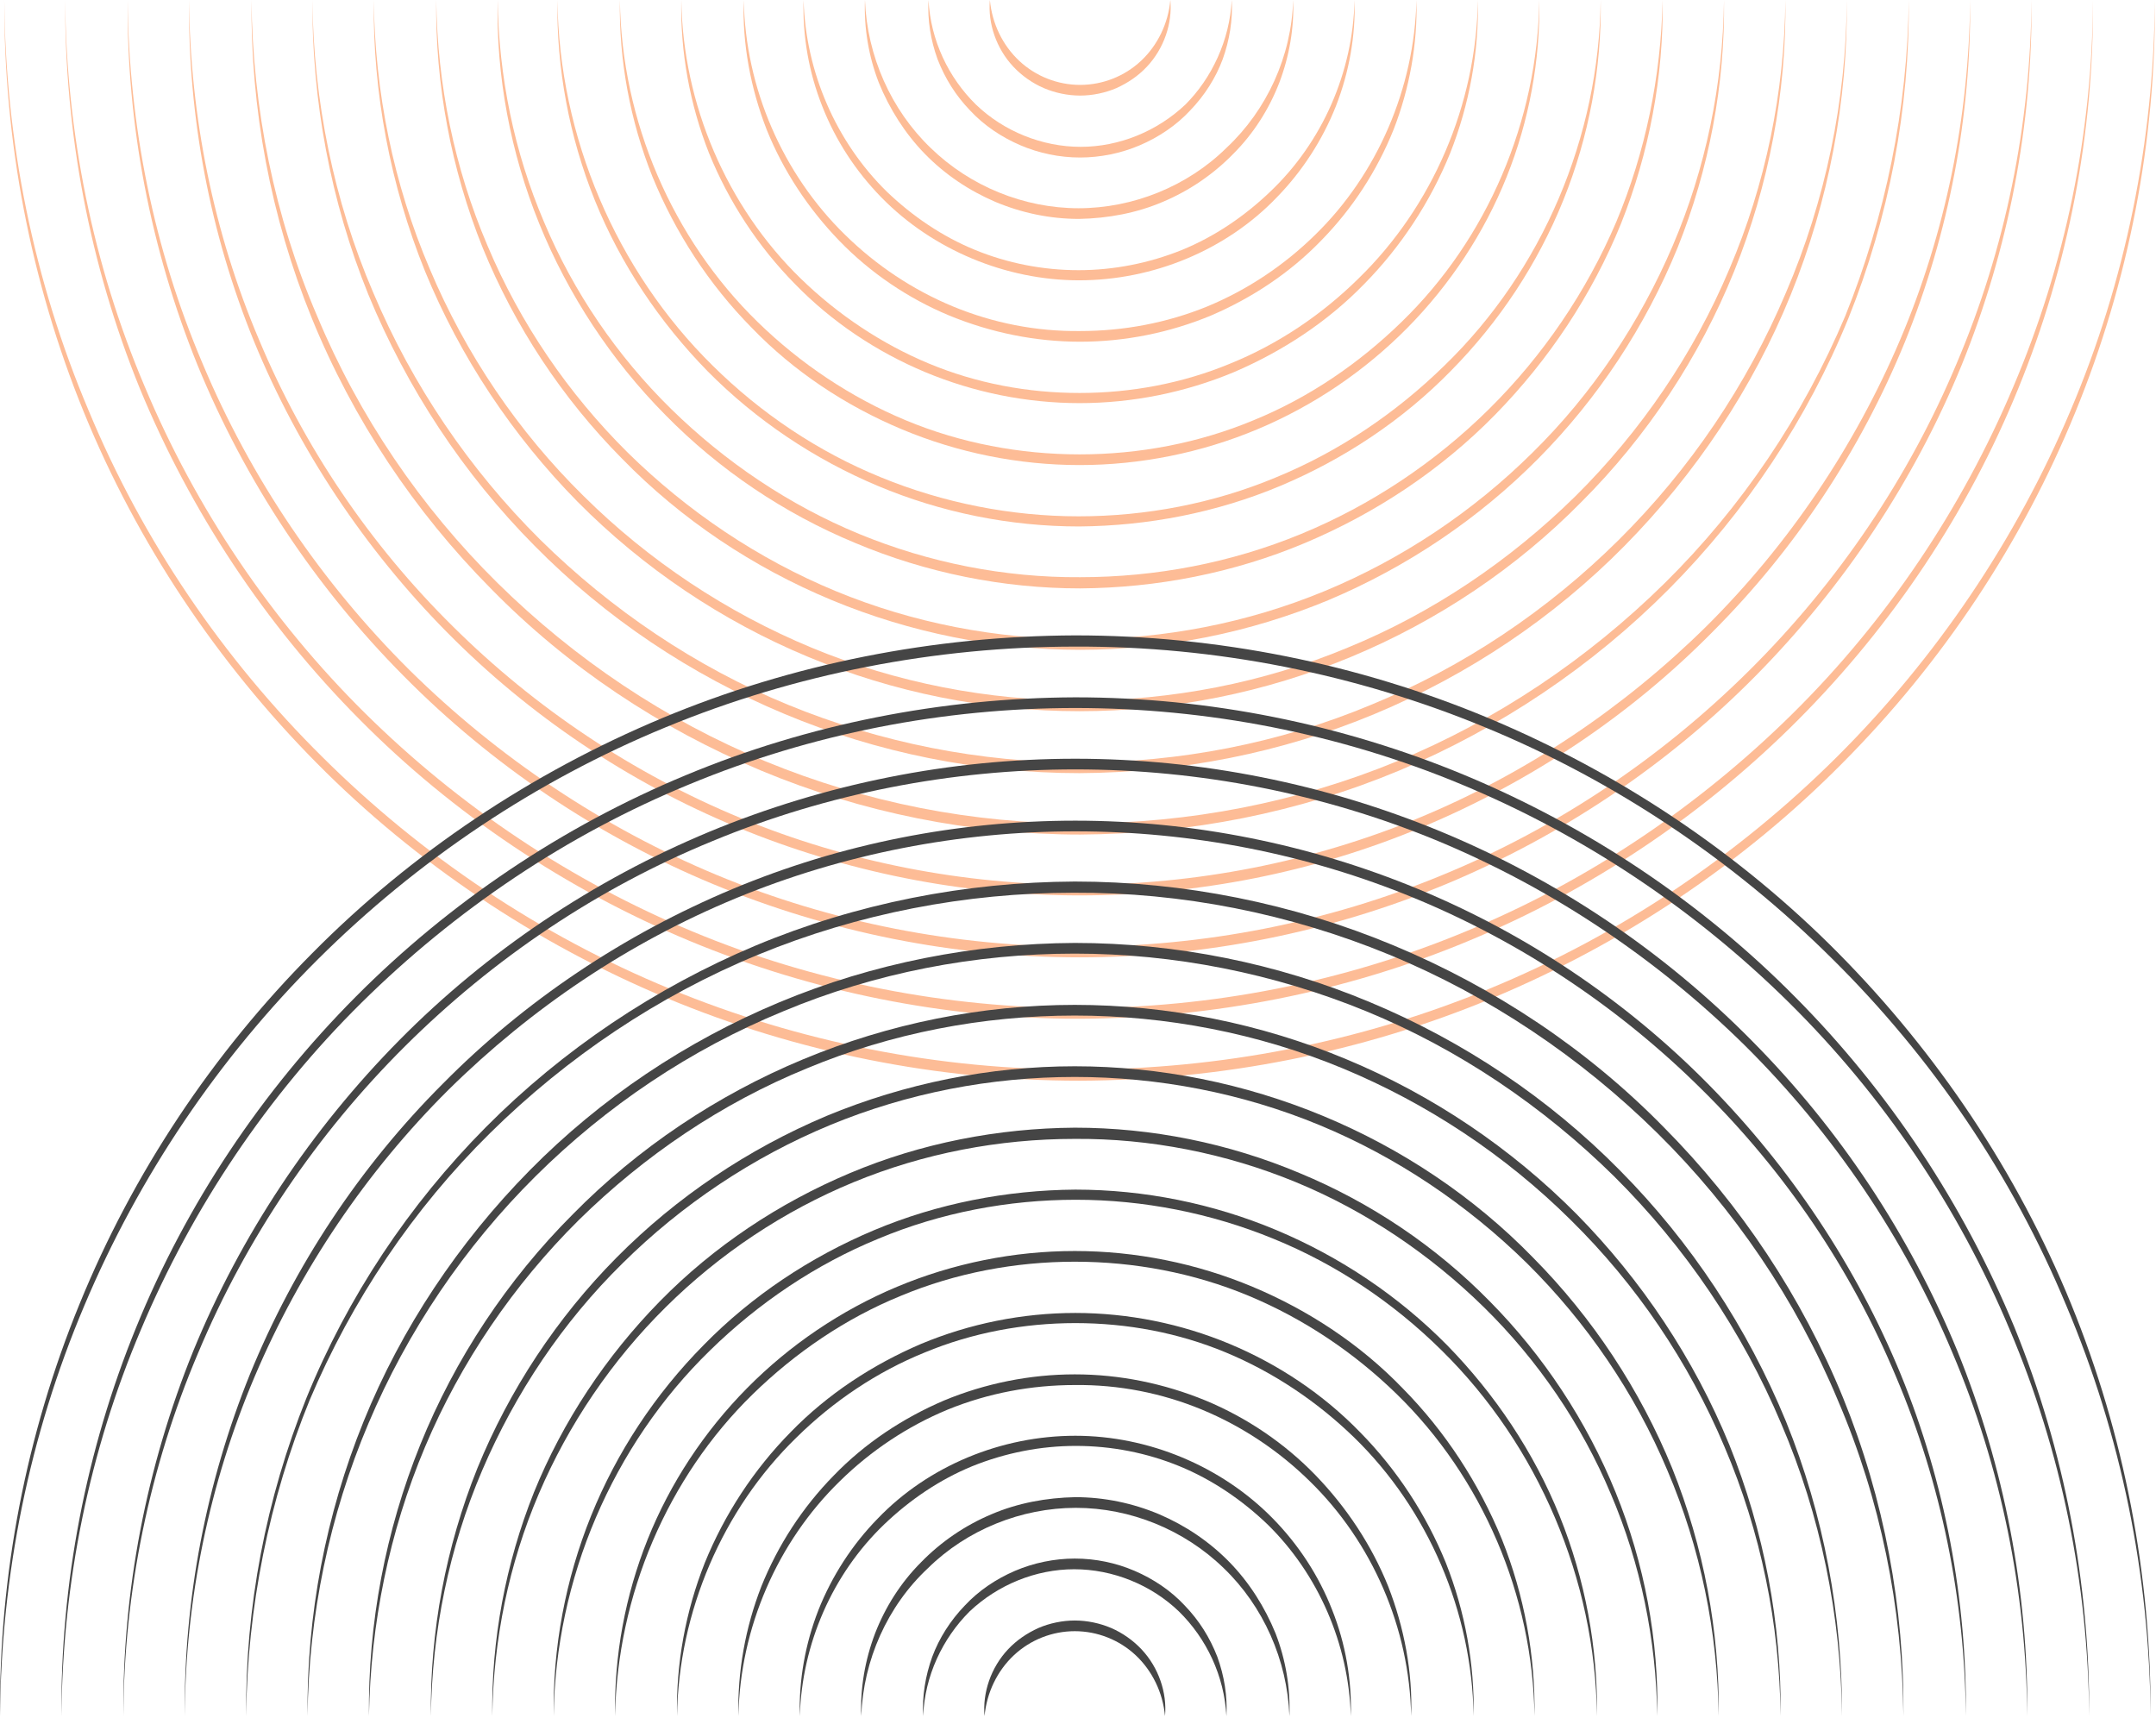 <svg width="831" height="662" viewBox="0 0 831 662" fill="none" xmlns="http://www.w3.org/2000/svg">
<path d="M830.569 0C830.98 54.328 820.485 108.656 799.906 158.868C779.328 209.286 748.665 255.382 710.183 294.07C671.907 332.758 625.605 363.626 575.393 384.616C525.181 405.607 470.647 416.307 416.113 416.513C361.58 416.513 307.046 405.607 256.834 384.616C206.622 363.626 160.32 332.758 122.043 294.07C83.767 255.382 52.899 209.286 32.32 158.868C11.742 108.45 1.452 54.122 1.658 0C2.07 54.328 12.976 108.244 34.172 158.25C54.957 208.257 85.825 253.736 124.307 291.806C162.583 329.877 208.268 360.539 258.275 381.118C308.075 401.697 362.197 412.397 416.113 412.192C470.03 412.192 524.152 401.697 573.952 381.118C623.958 360.539 669.643 329.877 707.92 291.806C746.196 253.736 777.064 208.051 798.054 158.25C819.25 108.45 830.157 54.328 830.569 0Z" fill="#FDBC96"/>
<path d="M806.697 0C807.109 51.035 797.231 102.482 777.887 149.813C758.543 197.35 729.527 240.771 693.309 277.195C657.09 313.62 613.669 342.841 566.132 362.597C518.801 382.353 467.354 392.436 415.908 392.642C364.461 392.642 313.22 382.353 265.683 362.597C218.352 342.841 174.725 313.825 138.506 277.195C102.288 240.771 73.478 197.144 53.928 149.813C34.584 102.276 24.912 51.035 25.118 0C25.529 51.035 35.819 102.07 55.78 148.99C75.536 196.115 104.551 239.125 140.77 274.932C176.989 310.739 219.998 339.549 267.123 359.099C314.043 378.648 365.078 388.526 415.908 388.526C466.737 388.526 517.566 378.648 564.692 359.099C611.817 339.755 654.826 310.739 691.045 274.932C727.263 239.125 756.28 195.909 776.035 148.99C795.996 102.07 806.492 51.241 806.697 0Z" fill="#FDBC96"/>
<path d="M783.032 0C783.444 47.948 774.183 96.103 756.074 140.758C737.759 185.414 710.595 226.16 676.64 260.527C642.685 294.893 601.734 322.263 557.283 340.784C512.628 359.304 464.473 368.976 416.113 368.976C367.753 368.976 319.599 359.304 274.944 340.784C230.288 322.263 189.542 294.893 155.587 260.527C121.632 226.366 94.468 185.414 76.153 140.758C58.044 96.103 48.783 47.948 49.195 0C49.606 47.948 59.278 95.897 78.005 139.935C96.526 184.18 123.896 224.514 157.851 258.263C191.805 291.806 232.345 318.97 276.384 337.285C320.628 355.6 368.371 364.861 416.113 364.861C463.856 364.861 511.599 355.6 555.843 337.285C600.087 319.176 640.421 292.012 674.376 258.263C708.331 224.514 735.701 184.18 754.222 139.935C772.949 95.897 782.621 48.154 783.032 0Z" fill="#FDBC96"/>
<path d="M759.367 0C759.778 44.862 751.135 89.929 734.26 131.704C717.18 173.479 691.868 211.755 659.971 243.652C628.28 275.755 590.003 301.272 548.229 318.764C506.454 336.256 461.387 345.105 416.113 345.105C370.84 345.105 325.773 336.05 283.998 318.764C242.223 301.478 203.947 275.755 172.256 243.652C140.564 211.549 115.047 173.273 97.966 131.704C80.886 89.929 72.449 44.862 72.86 0C73.272 44.862 82.327 89.723 99.819 130.881C117.105 172.244 142.622 209.903 174.519 241.388C206.21 272.874 244.075 298.186 285.439 315.266C326.802 332.346 371.458 340.989 416.113 340.989C460.769 340.989 505.425 332.346 546.788 315.266C588.151 298.186 625.811 272.874 657.708 241.388C689.399 209.903 714.916 172.038 732.408 130.881C749.9 89.723 758.955 44.862 759.367 0Z" fill="#FDBC96"/>
<path d="M735.701 0C736.113 41.775 728.087 83.755 712.447 122.649C696.601 161.543 672.936 197.144 643.303 226.983C613.669 256.822 578.068 280.694 539.38 296.951C500.486 313.208 458.506 321.44 416.319 321.645C374.339 321.645 332.152 313.208 293.259 296.951C254.365 280.694 218.764 257.028 189.336 226.983C159.703 197.144 136.037 161.543 120.191 122.649C104.346 83.755 96.526 41.775 96.938 0C97.349 41.775 105.786 83.55 122.249 121.826C138.301 160.308 162.172 195.498 191.805 224.72C221.439 253.941 256.628 277.607 295.111 293.453C333.593 309.298 375.162 317.53 416.731 317.324C458.3 317.324 499.869 309.298 538.351 293.453C576.833 277.607 612.023 253.941 641.656 224.72C671.29 195.498 694.955 160.308 711.212 121.826C726.646 83.55 735.289 41.775 735.701 0Z" fill="#FDBC96"/>
<path d="M711.829 0C712.241 38.688 704.833 77.582 690.222 113.595C675.611 149.607 653.592 182.533 626.222 210.314C598.852 238.096 565.927 260.115 529.914 275.137C493.901 290.16 455.007 297.774 416.113 297.98C377.22 297.98 338.12 290.16 302.313 275.137C266.3 260.115 233.374 238.096 206.005 210.314C178.635 182.739 156.822 149.607 142.005 113.595C127.394 77.582 120.192 38.688 120.397 0C120.809 38.688 128.629 77.376 143.857 112.771C158.879 148.373 180.899 180.887 208.268 208.051C235.638 235.009 268.152 257.028 303.754 271.639C339.355 286.25 377.837 293.864 416.113 293.864C454.596 293.864 493.078 286.456 528.473 271.639C564.074 257.028 596.589 235.215 623.958 208.051C651.328 180.887 673.347 148.373 688.37 112.771C703.598 77.376 711.624 38.688 711.829 0Z" fill="#FDBC96"/>
<path d="M688.164 0C688.576 35.601 681.785 71.408 668.408 104.54C655.032 137.672 634.865 168.128 609.553 193.44C584.447 218.958 553.991 239.33 520.859 253.118C487.727 266.906 451.92 274.109 416.113 274.109C380.306 274.109 344.294 266.906 311.368 253.118C278.236 239.33 247.985 218.958 222.674 193.44C197.567 167.922 177.4 137.672 163.818 104.54C150.442 71.408 143.651 35.601 144.063 0C144.474 35.601 151.677 70.997 165.671 103.717C179.458 136.437 199.625 166.276 224.937 191.176C250.043 216.077 280.088 236.038 312.808 249.62C345.529 263.202 380.924 269.993 416.113 269.993C451.509 269.993 486.904 263.202 519.418 249.62C552.139 236.244 581.978 216.077 607.29 191.176C632.396 166.276 652.769 136.437 666.556 103.717C680.55 70.997 687.752 35.601 688.164 0Z" fill="#FDBC96"/>
<path d="M664.498 0C664.91 32.514 658.736 65.234 646.595 95.485C634.248 125.736 615.933 153.517 592.885 176.771C569.836 200.025 542.261 218.546 512.01 231.305C481.759 243.858 449.039 250.443 416.319 250.443C383.599 250.443 350.879 243.858 320.628 231.305C290.377 218.752 262.596 200.231 239.754 176.771C216.706 153.517 198.39 125.736 186.043 95.485C173.902 65.234 167.728 32.514 168.14 0C168.551 32.514 175.137 64.823 187.895 94.662C200.448 124.501 218.969 151.665 242.017 174.508C265.066 197.144 292.23 215.459 322.069 227.806C351.908 240.154 384.216 246.327 416.319 246.327C448.628 246.327 480.731 240.154 510.57 227.806C540.409 215.459 567.779 197.144 590.621 174.508C613.669 151.871 631.984 124.501 644.743 94.662C657.502 64.823 664.087 32.514 664.498 0Z" fill="#FDBC96"/>
<path d="M640.833 0C641.244 29.428 635.688 58.855 624.782 86.225C613.669 113.595 597 138.701 576.216 159.897C555.431 181.093 530.325 197.761 502.955 209.286C475.586 220.81 445.952 226.572 416.319 226.777C386.686 226.777 357.052 220.81 329.683 209.286C302.313 197.967 277.207 181.093 256.422 159.897C235.638 138.906 218.969 113.595 207.857 86.225C196.744 58.855 191.188 29.222 191.805 0C192.217 29.428 198.185 58.649 209.709 85.608C221.027 112.566 237.902 137.26 258.686 157.633C279.471 178.006 304.165 194.675 331.123 205.787C358.081 216.9 387.303 222.662 416.319 222.456C445.541 222.456 474.557 216.9 501.515 205.787C528.473 194.675 553.167 178.212 573.952 157.633C594.736 137.054 611.405 112.566 622.929 85.608C634.248 58.649 640.215 29.428 640.833 0Z" fill="#FDBC96"/>
<path d="M616.962 0C617.373 26.341 612.434 52.681 602.556 77.17C592.679 101.659 577.862 124.09 559.135 143.022C540.615 161.954 517.978 176.977 493.489 187.266C469.001 197.556 442.454 202.7 415.908 202.906C389.361 202.906 362.814 197.556 338.326 187.266C313.837 176.977 291.406 161.954 272.68 143.022C254.159 124.09 239.136 101.659 229.258 77.17C219.381 52.681 214.442 26.135 214.853 0C215.471 52.681 237.49 104.334 274.738 140.964C293.258 159.279 315.278 174.096 339.561 183.974C363.638 193.851 389.773 198.996 415.702 198.996C441.631 198.996 467.766 194.057 491.843 183.974C515.92 174.096 537.939 159.279 556.666 140.964C594.531 104.334 616.344 52.681 616.962 0Z" fill="#FDBC96"/>
<path d="M593.296 0C593.708 23.254 589.386 46.508 580.743 68.115C572.1 89.723 558.93 109.685 542.467 126.353C526.004 143.022 506.248 156.398 484.641 165.453C463.033 174.508 439.573 179.241 416.113 179.241C392.654 179.241 369.194 174.508 347.586 165.453C325.978 156.398 306.017 143.228 289.76 126.353C273.297 109.685 260.332 89.723 251.484 68.115C242.841 46.508 238.519 23.048 238.931 0C239.548 46.508 259.098 91.987 292.024 124.09C308.487 140.141 327.831 153.106 349.027 161.954C370.223 170.803 393.271 175.125 416.113 175.125C438.956 175.125 462.004 170.803 483.2 161.954C504.396 153.311 523.74 140.141 540.203 124.09C573.335 91.987 592.679 46.508 593.296 0Z" fill="#FDBC96"/>
<path d="M569.631 0C570.042 20.167 566.338 40.334 558.93 59.061C551.316 77.787 539.997 95.074 525.798 109.479C511.599 124.09 494.313 135.408 475.586 143.434C456.859 151.254 436.486 155.369 416.113 155.369C395.74 155.369 375.368 151.254 356.641 143.434C337.914 135.614 320.628 124.09 306.429 109.479C292.229 95.074 280.911 77.787 273.297 59.061C265.889 40.334 262.185 19.961 262.596 0C263.214 40.129 280.088 79.64 308.693 107.421C322.892 121.209 339.766 132.527 358.082 140.141C376.397 147.755 396.152 151.459 416.113 151.459C435.869 151.459 455.83 147.755 474.145 140.141C492.46 132.733 509.335 121.414 523.534 107.421C552.139 79.64 569.013 40.334 569.631 0Z" fill="#FDBC96"/>
<path d="M545.965 0C546.377 17.08 543.29 34.161 537.116 50.006C530.737 65.852 521.271 80.463 509.129 92.81C497.193 105.157 482.583 114.829 466.737 121.62C450.891 128.205 433.605 131.704 416.319 131.704C399.033 131.704 381.953 128.205 365.901 121.62C350.056 115.035 335.445 105.157 323.509 92.81C311.573 80.463 301.902 65.852 295.522 50.006C289.349 34.161 286.056 16.875 286.673 0C287.291 33.955 301.696 67.087 325.773 90.546C337.708 102.276 351.908 111.742 367.342 118.122C382.776 124.501 399.445 127.794 416.319 127.588C432.988 127.588 449.657 124.501 465.297 118.122C480.731 111.742 494.93 102.276 506.865 90.546C530.943 67.087 545.142 33.955 545.965 0Z" fill="#FDBC96"/>
<path d="M522.094 0C522.505 13.788 520.036 27.781 514.891 40.952C509.746 53.916 501.927 66.058 492.049 76.141C472.499 96.514 444.306 108.038 415.908 108.038C387.715 108.038 359.522 96.308 339.766 76.141C329.889 66.058 322.069 54.122 316.924 40.952C311.779 27.987 309.31 13.993 309.721 0C310.545 27.781 322.274 54.739 341.824 73.878C351.702 83.344 363.226 91.164 375.779 96.308C388.332 101.453 401.914 104.128 415.702 104.128C429.284 104.128 442.866 101.453 455.624 96.308C468.177 91.164 479.701 83.344 489.579 73.878C509.746 54.739 521.476 27.781 522.094 0Z" fill="#FDBC96"/>
<path d="M498.428 0C498.84 10.701 496.988 21.608 493.078 31.897C489.168 41.981 483.2 51.447 475.38 59.267C467.766 67.087 458.505 73.466 448.216 77.788C438.133 82.109 427.02 84.167 415.908 84.373C404.795 84.373 393.888 82.109 383.599 77.788C373.515 73.466 364.255 67.292 356.435 59.267C348.821 51.447 342.853 41.981 338.737 31.897C334.827 21.813 332.975 10.907 333.387 0C334.21 21.608 343.47 42.392 358.699 57.003C373.927 71.82 394.712 80.257 415.702 80.257C436.692 80.257 457.682 71.82 472.705 57.003C488.345 42.392 497.811 21.608 498.428 0Z" fill="#FDBC96"/>
<path d="M474.763 0C475.174 7.614 473.94 15.434 471.264 22.842C468.589 30.045 464.267 36.836 458.711 42.598C453.361 48.36 446.57 52.887 439.367 55.974C432.165 59.061 424.139 60.707 416.319 60.707C408.293 60.707 400.474 59.061 393.271 55.974C386.068 52.887 379.277 48.36 373.927 42.598C368.371 36.836 364.255 30.251 361.374 22.842C358.699 15.434 357.464 7.82 357.875 0C358.699 15.434 365.49 29.839 376.191 40.334C386.891 50.624 401.708 56.592 416.525 56.592C431.341 56.592 445.953 50.624 456.859 40.334C467.149 30.045 473.94 15.434 474.763 0Z" fill="#FDBC96"/>
<path d="M451.097 0C451.92 9.055 448.628 18.727 442.042 25.723C438.75 29.222 434.84 31.897 430.313 33.955C425.991 35.807 421.052 36.836 416.319 36.836C411.586 36.836 406.647 35.807 402.326 33.955C398.004 32.103 393.888 29.222 390.596 25.723C384.01 18.727 380.718 9.055 381.541 0C382.364 9.055 386.48 17.492 392.859 23.46C399.239 29.428 407.676 32.72 416.319 32.72C424.962 32.72 433.399 29.428 439.779 23.46C446.158 17.492 450.274 9.055 451.097 0Z" fill="#FDBC96"/>
<path d="M0.012 661.4C-0.4 607.072 10.095 552.744 30.674 502.532C51.252 452.114 81.915 406.018 120.397 367.33C158.674 328.642 204.976 297.774 255.188 276.784C305.4 255.793 359.933 245.093 414.467 244.887C469 244.887 523.534 255.793 573.746 276.784C623.958 297.774 670.26 328.642 708.537 367.33C746.813 406.018 777.681 452.114 798.26 502.532C818.839 552.95 829.128 607.278 828.922 661.4C828.511 607.072 817.604 553.156 796.408 503.15C775.624 453.143 744.755 407.664 706.273 369.594C667.997 331.523 622.312 300.861 572.306 280.282C522.505 259.703 468.383 249.002 414.467 249.208C360.551 249.208 306.429 259.703 256.628 280.282C206.622 300.861 160.937 331.523 122.661 369.594C84.384 407.664 53.516 453.349 32.526 503.15C11.33 553.156 0.423 607.072 0.012 661.4Z" fill="#454545"/>
<path d="M23.677 661.4C23.266 610.365 33.143 558.918 52.487 511.587C71.831 464.05 100.847 420.629 137.066 384.205C173.284 347.78 216.705 318.559 264.242 298.803C311.573 279.047 363.02 268.964 414.467 268.758C465.914 268.758 517.155 279.047 564.691 298.803C612.022 318.559 655.649 347.575 691.868 384.205C728.086 420.629 756.897 464.256 776.446 511.587C795.79 559.124 805.462 610.365 805.257 661.4C804.845 610.365 794.556 559.329 774.594 512.41C754.839 465.285 725.823 422.275 689.604 386.468C653.386 350.661 610.376 321.851 563.251 302.301C516.331 282.752 465.296 272.874 414.467 272.874C363.637 272.874 312.808 282.752 265.683 302.301C218.558 321.645 175.548 350.661 139.329 386.468C103.111 422.275 74.095 465.491 54.339 512.41C34.378 559.329 24.089 610.159 23.677 661.4Z" fill="#454545"/>
<path d="M47.548 661.4C47.137 613.452 56.397 565.297 74.507 520.642C92.822 475.986 119.985 435.24 153.94 400.873C187.895 366.507 228.847 339.137 273.297 320.616C317.953 302.096 366.107 292.424 414.467 292.424C462.827 292.424 510.981 302.096 555.637 320.616C600.293 339.137 641.039 366.507 674.994 400.873C708.948 435.034 736.112 475.986 754.427 520.642C772.537 565.297 781.797 613.452 781.385 661.4C780.974 613.452 771.302 565.503 752.575 521.465C734.054 477.22 706.685 436.886 672.73 403.137C638.775 369.594 598.235 342.43 554.196 324.115C509.952 305.8 462.209 296.539 414.467 296.539C366.724 296.539 318.982 305.8 274.738 324.115C230.493 342.224 190.159 369.388 156.204 403.137C122.249 436.886 94.879 477.22 76.359 521.465C57.632 565.503 47.754 613.452 47.548 661.4Z" fill="#454545"/>
<path d="M71.214 661.4C70.802 616.538 79.445 571.471 96.32 529.696C113.4 487.921 138.712 449.645 170.609 417.748C202.3 385.645 240.577 360.128 282.351 342.636C324.126 325.144 369.194 316.295 414.467 316.295C459.74 316.295 504.807 325.349 546.582 342.636C588.357 359.922 626.633 385.645 658.325 417.748C690.016 449.851 715.534 488.127 732.614 529.696C749.694 571.471 758.131 616.538 757.72 661.4C757.308 616.538 748.254 571.677 730.762 530.519C713.476 489.156 687.958 451.497 656.061 420.012C624.37 388.526 586.505 363.214 545.142 346.134C503.778 329.054 459.123 320.411 414.467 320.411C369.811 320.411 325.155 329.054 283.792 346.134C242.429 363.214 204.77 388.526 172.873 420.012C141.182 451.497 115.664 489.362 98.172 530.519C80.68 571.677 71.42 616.538 71.214 661.4Z" fill="#454545"/>
<path d="M94.879 661.4C94.468 619.625 102.493 577.645 118.133 538.751C133.979 499.857 157.645 464.256 187.278 434.417C216.911 404.578 252.512 380.706 291.2 364.449C330.094 348.192 372.075 339.96 414.261 339.755C456.242 339.755 498.428 348.192 537.322 364.449C576.216 380.706 611.817 404.372 641.244 434.417C670.878 464.256 694.543 499.857 710.389 538.751C726.234 577.645 734.054 619.625 733.643 661.4C733.231 619.625 724.794 577.85 708.331 539.574C692.279 501.092 668.408 465.902 638.775 436.68C609.141 407.459 573.952 383.793 535.47 367.947C496.987 352.102 455.418 343.87 413.849 344.076C372.28 344.076 330.712 352.102 292.229 367.947C253.747 383.793 218.557 407.459 188.924 436.68C159.291 465.902 135.625 501.092 119.368 539.574C103.728 577.85 95.291 619.625 94.879 661.4Z" fill="#454545"/>
<path d="M118.545 661.4C118.133 622.712 125.542 583.818 140.153 547.805C154.763 511.793 176.783 478.867 204.152 451.085C231.522 423.304 264.448 401.285 300.461 386.263C336.474 371.24 375.367 363.626 414.261 363.42C453.155 363.42 492.254 371.24 528.061 386.263C564.074 401.285 597 423.304 624.37 451.085C651.739 478.661 673.553 511.793 688.37 547.805C702.98 583.818 710.183 622.712 709.977 661.4C709.566 622.712 701.746 584.024 686.517 548.629C671.495 513.027 649.476 480.513 622.106 453.349C594.736 426.391 562.222 404.372 526.621 389.761C491.02 375.15 452.537 367.536 414.261 367.536C375.779 367.536 337.297 374.944 301.901 389.761C266.3 404.372 233.786 426.185 206.416 453.349C179.046 480.513 157.027 513.027 142.005 548.629C126.982 584.024 118.956 622.712 118.545 661.4Z" fill="#454545"/>
<path d="M142.211 661.4C141.799 625.799 148.59 589.992 161.966 556.86C175.342 523.728 195.509 493.272 220.821 467.96C245.927 442.442 276.384 422.07 309.515 408.282C342.647 394.494 378.454 387.291 414.261 387.291C450.068 387.291 486.081 394.494 519.007 408.282C552.139 422.07 582.389 442.442 607.701 467.96C632.807 493.478 652.974 523.728 666.556 556.86C679.932 589.992 686.723 625.799 686.312 661.4C685.9 625.799 678.698 590.403 664.704 557.683C650.916 524.963 630.749 495.124 605.437 470.224C580.331 445.323 550.287 425.362 517.566 411.78C484.846 398.198 449.451 391.407 414.261 391.407C378.866 391.407 343.47 398.198 310.956 411.78C278.236 425.156 248.397 445.323 223.085 470.224C197.979 495.124 177.606 524.963 163.818 557.683C150.03 590.403 142.828 625.799 142.211 661.4Z" fill="#454545"/>
<path d="M166.082 661.4C165.67 628.886 171.844 596.165 183.985 565.915C196.332 535.664 214.648 507.883 237.696 484.629C260.744 461.375 288.319 442.854 318.57 430.095C348.821 417.542 381.541 410.957 414.261 410.957C446.981 410.957 479.701 417.542 509.952 430.095C540.203 442.648 567.984 461.169 590.826 484.629C613.875 507.883 632.19 535.664 644.537 565.915C656.678 596.165 662.852 628.886 662.44 661.4C662.029 628.886 655.444 596.577 642.685 566.738C630.132 536.899 611.611 509.735 588.563 486.892C565.515 464.256 538.351 445.941 508.512 433.594C478.672 421.246 446.364 415.073 414.261 415.073C381.952 415.073 349.85 421.246 320.011 433.594C290.171 445.941 262.802 464.256 239.959 486.892C216.911 509.529 198.596 536.899 185.837 566.738C173.078 596.577 166.493 628.886 166.082 661.4Z" fill="#454545"/>
<path d="M189.747 661.4C189.336 631.972 194.892 602.545 205.799 575.175C216.911 547.805 233.58 522.699 254.364 501.503C275.149 480.307 300.255 463.638 327.625 452.114C354.994 440.59 384.628 434.828 414.261 434.622C443.894 434.622 473.528 440.59 500.897 452.114C528.267 463.433 553.373 480.307 574.158 501.503C594.942 522.494 611.611 547.805 622.723 575.175C633.836 602.545 639.392 632.178 638.775 661.4C638.363 631.972 632.395 602.751 620.871 575.793C609.553 548.834 592.678 524.14 571.894 503.767C551.109 483.394 526.415 466.725 499.457 455.613C472.499 444.5 443.277 438.738 414.261 438.944C385.039 438.944 356.023 444.5 329.065 455.613C302.107 466.725 277.413 483.188 256.628 503.767C235.844 524.346 219.175 548.834 207.651 575.793C196.126 602.751 190.159 631.972 189.747 661.4Z" fill="#454545"/>
<path d="M213.413 661.4C213.001 635.059 217.94 608.718 227.818 584.23C237.696 559.741 252.512 537.31 271.239 518.378C289.76 499.445 312.396 484.423 336.885 474.134C361.374 463.844 387.92 458.7 414.467 458.494C441.013 458.494 467.56 463.844 492.049 474.134C516.537 484.423 538.968 499.445 557.695 518.378C576.216 537.31 591.238 559.741 601.116 584.23C610.994 608.718 615.932 635.265 615.521 661.4C614.904 608.718 592.884 557.066 555.637 520.436C537.116 502.121 515.097 487.304 490.814 477.426C466.737 467.548 440.602 462.404 414.673 462.404C388.743 462.404 362.608 467.343 338.531 477.426C314.454 487.304 292.435 502.121 273.708 520.436C236.049 557.066 214.03 608.718 213.413 661.4Z" fill="#454545"/>
<path d="M237.078 661.4C236.667 638.146 240.988 614.892 249.631 593.284C258.274 571.677 271.445 551.715 287.908 535.047C304.371 518.378 324.126 505.002 345.734 495.947C367.342 486.892 390.801 482.159 414.261 482.159C437.721 482.159 461.181 486.892 482.788 495.947C504.396 505.002 524.357 518.172 540.614 535.047C557.077 551.715 570.042 571.677 578.891 593.284C587.534 614.892 591.855 638.352 591.444 661.4C590.826 614.892 571.277 569.413 538.351 537.31C521.888 521.259 502.544 508.294 481.348 499.445C460.151 490.597 437.103 486.275 414.261 486.275C391.419 486.275 368.37 490.597 347.174 499.445C325.978 508.089 306.634 521.259 290.171 537.31C257.246 569.413 237.901 614.892 237.078 661.4Z" fill="#454545"/>
<path d="M260.95 661.4C260.538 641.233 264.242 621.066 271.651 602.339C279.265 583.612 290.583 566.326 304.782 551.921C318.982 537.31 336.268 525.992 354.994 517.966C373.721 510.146 394.094 506.031 414.467 506.031C434.84 506.031 455.213 510.146 473.939 517.966C492.666 525.786 509.952 537.31 524.151 551.921C538.351 566.326 549.669 583.612 557.283 602.339C564.691 621.066 568.396 641.439 567.984 661.4C567.367 621.272 550.492 581.76 521.888 553.979C507.688 540.191 490.814 528.873 472.499 521.259C454.184 513.645 434.428 509.941 414.467 509.941C394.711 509.941 374.75 513.645 356.435 521.259C338.12 528.667 321.245 539.986 307.046 553.979C278.442 581.76 261.567 621.272 260.95 661.4Z" fill="#454545"/>
<path d="M284.615 661.4C284.203 644.32 287.29 627.239 293.464 611.394C299.843 595.548 309.31 580.937 321.451 568.59C333.387 556.243 347.997 546.571 363.843 539.78C379.689 533.195 396.975 529.696 414.261 529.696C431.547 529.696 448.627 533.195 464.679 539.78C480.524 546.365 495.135 556.243 507.071 568.59C519.007 580.937 528.679 595.548 535.058 611.394C541.232 627.239 544.524 644.525 543.907 661.4C543.289 627.445 528.884 594.313 504.807 570.854C492.872 559.124 478.672 549.658 463.238 543.278C447.804 536.899 431.135 533.606 414.261 533.812C397.592 533.812 380.924 536.899 365.284 543.278C349.85 549.658 335.65 559.124 323.715 570.854C299.638 594.313 285.232 627.445 284.615 661.4Z" fill="#454545"/>
<path d="M308.281 661.4C307.869 647.612 310.338 633.619 315.483 620.448C320.628 607.484 328.448 595.342 338.325 585.259C357.875 564.886 386.068 553.362 414.467 553.362C442.66 553.362 470.852 565.092 490.608 585.259C500.486 595.342 508.306 607.278 513.451 620.448C518.595 633.413 521.065 647.406 520.653 661.4C519.83 633.619 508.1 606.661 488.55 587.522C478.672 578.056 467.148 570.236 454.595 565.092C442.042 559.947 428.46 557.272 414.673 557.272C401.091 557.272 387.509 559.947 374.75 565.092C362.197 570.236 350.673 578.056 340.795 587.522C320.834 606.661 309.104 633.619 308.281 661.4Z" fill="#454545"/>
<path d="M331.946 661.4C331.535 650.699 333.387 639.792 337.297 629.503C341.207 619.419 347.175 609.953 354.994 602.133C362.609 594.313 371.869 587.934 382.158 583.612C392.242 579.291 403.354 577.233 414.467 577.027C425.579 577.027 436.486 579.291 446.775 583.612C456.859 587.934 466.119 594.108 473.939 602.133C481.553 609.953 487.521 619.419 491.637 629.503C495.547 639.587 497.399 650.493 496.988 661.4C496.164 639.792 486.904 619.008 471.676 604.397C456.447 589.58 435.663 581.143 414.673 581.143C393.682 581.143 372.692 589.58 357.67 604.397C342.03 619.008 332.769 639.792 331.946 661.4Z" fill="#454545"/>
<path d="M355.817 661.4C355.406 653.786 356.641 645.966 359.316 638.558C361.991 631.355 366.313 624.564 371.869 618.802C377.219 613.04 384.01 608.513 391.213 605.426C398.415 602.339 406.441 600.693 414.261 600.693C422.287 600.693 430.107 602.339 437.309 605.426C444.512 608.513 451.303 613.04 456.653 618.802C462.209 624.564 466.325 631.149 469.206 638.558C471.881 645.966 473.116 653.58 472.705 661.4C471.881 645.966 465.09 631.561 454.389 621.066C443.688 610.776 428.872 604.808 414.055 604.808C399.239 604.808 384.628 610.776 373.721 621.066C363.226 631.561 356.435 645.966 355.817 661.4Z" fill="#454545"/>
<path d="M379.483 661.4C378.66 652.345 381.952 642.673 388.538 635.677C391.83 632.178 395.74 629.503 400.268 627.445C404.589 625.593 409.528 624.564 414.261 624.564C418.994 624.564 423.933 625.593 428.255 627.445C432.576 629.297 436.692 632.178 439.984 635.677C446.57 642.673 449.862 652.345 449.039 661.4C448.216 652.345 444.1 643.908 437.721 637.94C431.341 631.972 422.904 628.68 414.261 628.68C405.618 628.68 397.181 631.972 390.801 637.94C384.422 643.908 380.306 652.345 379.483 661.4Z" fill="#454545"/>
</svg>
